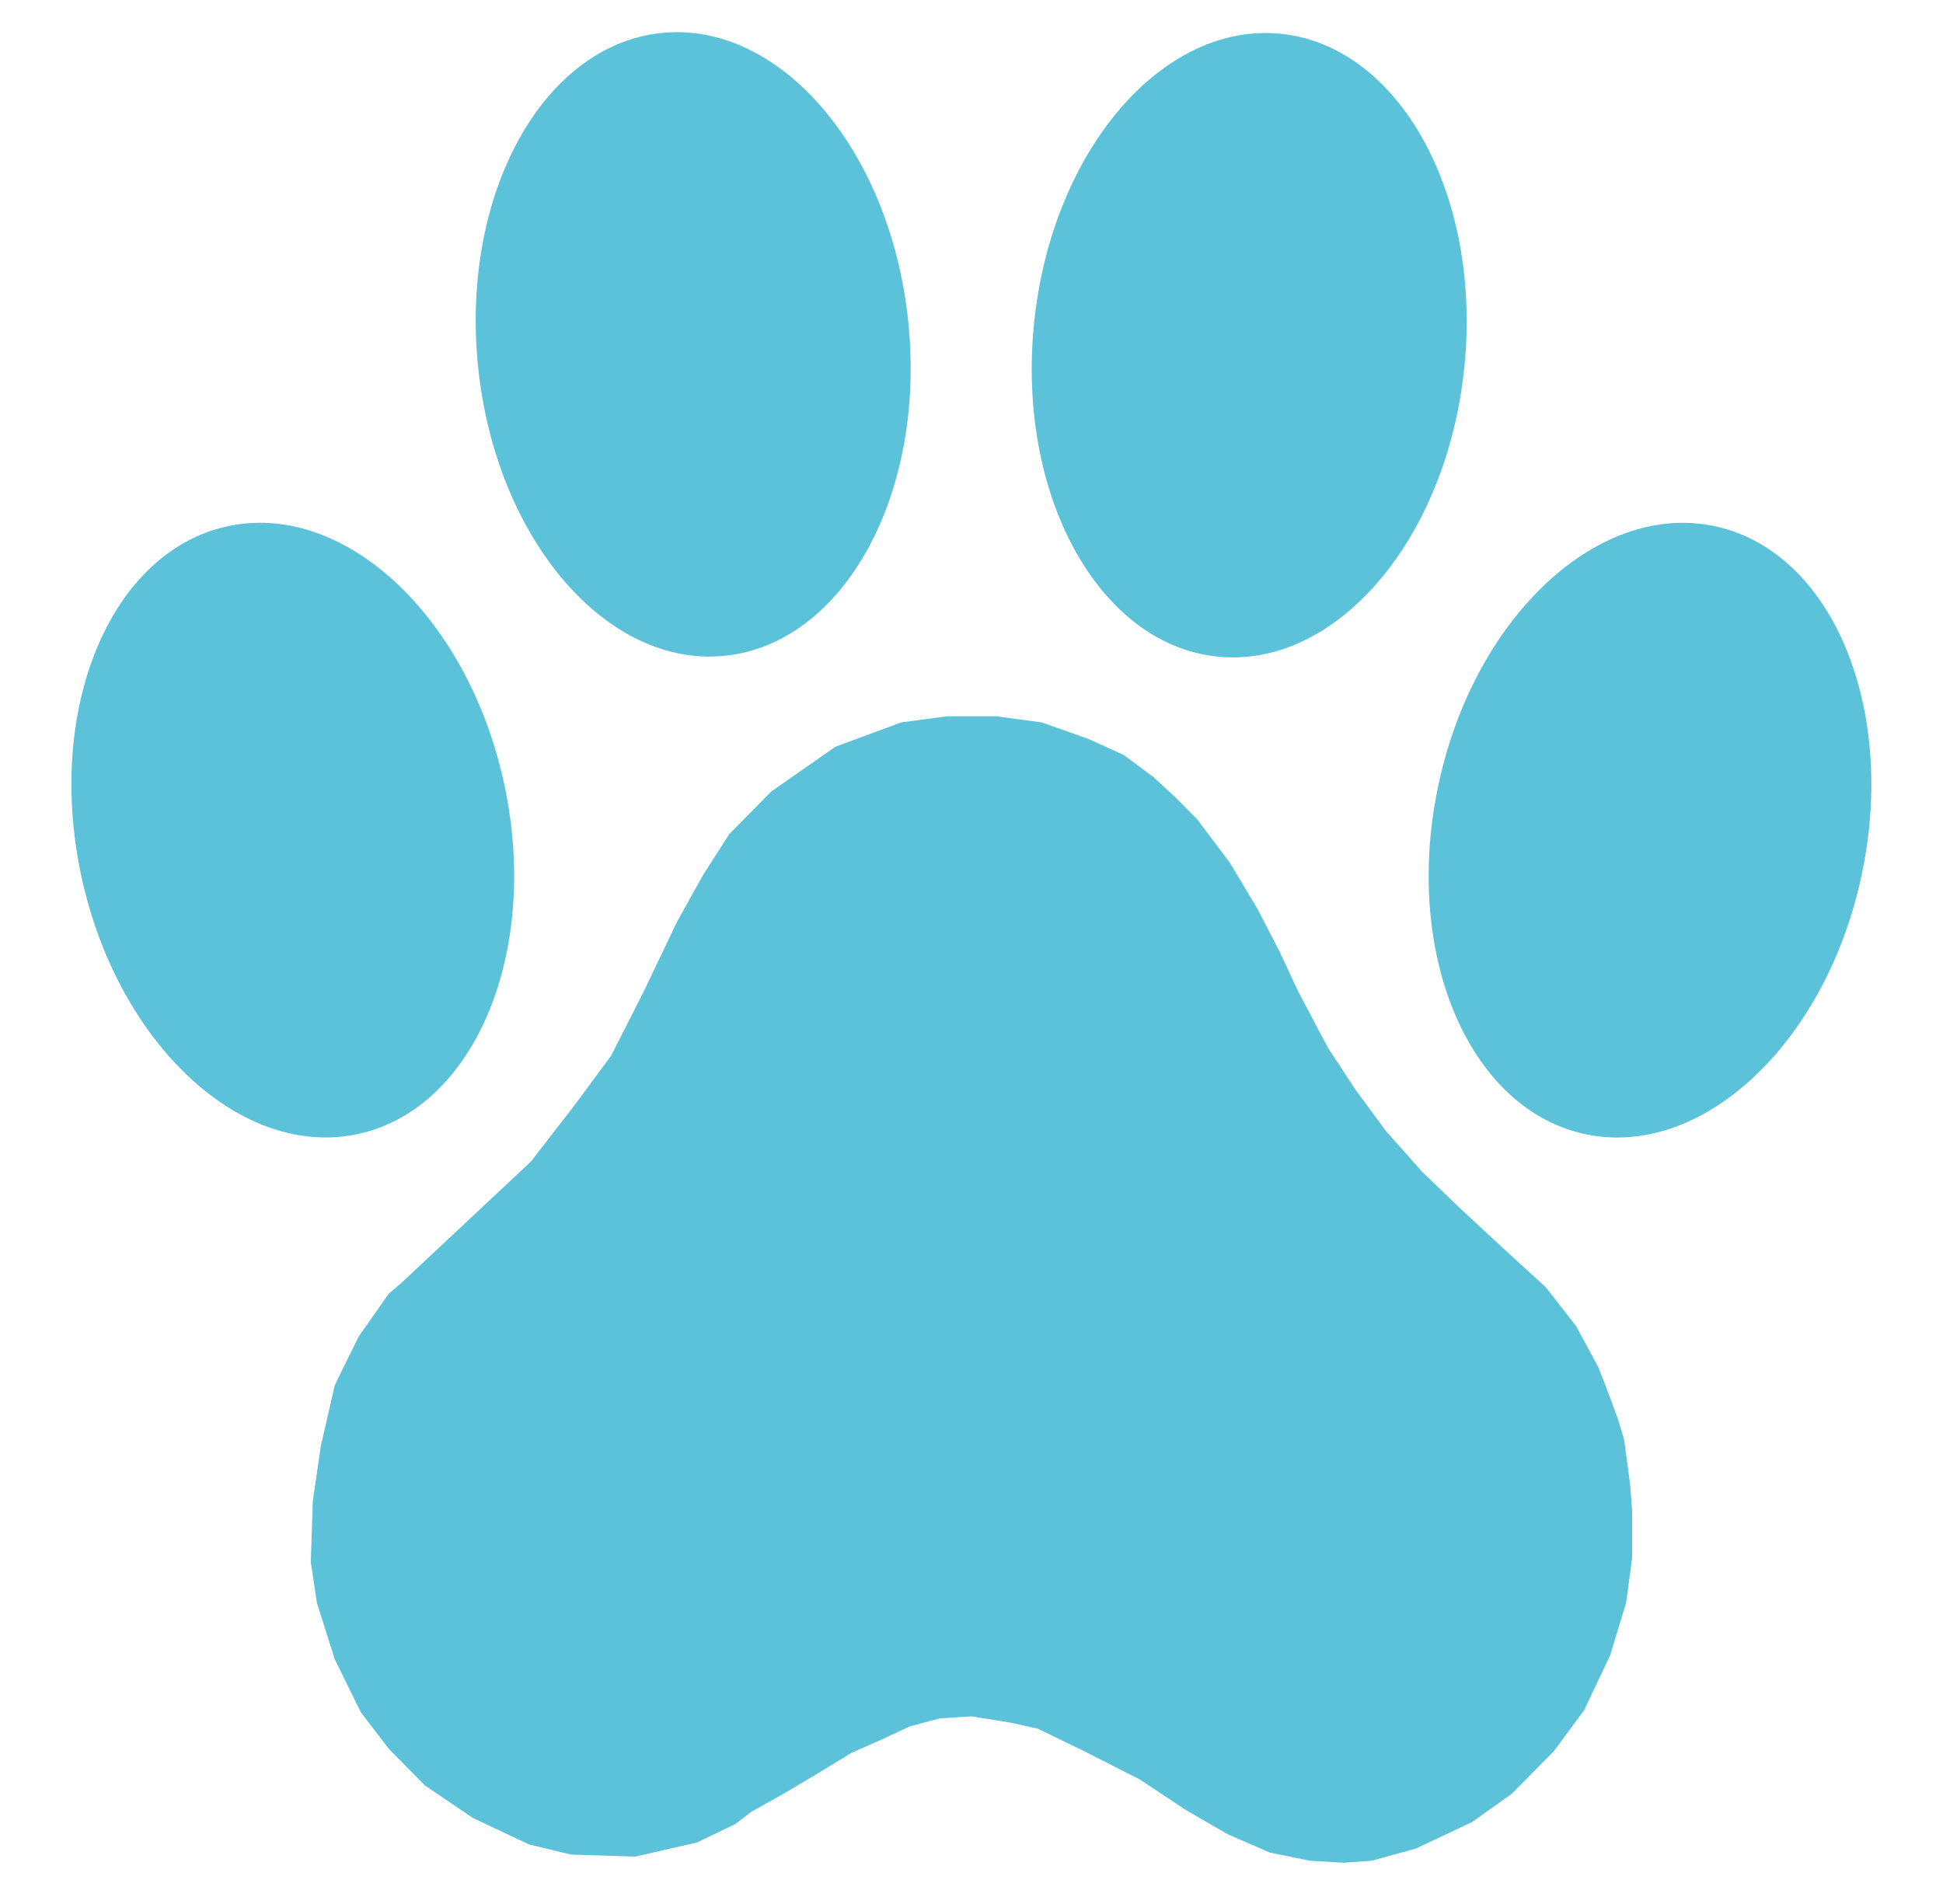 <svg width="50" height="49" viewBox="0 0 50 49" fill="none" xmlns="http://www.w3.org/2000/svg">
<g clip-path="url(#clip0_691_8567)">
<path d="M41.795 37.056L41.641 36.533L41.331 35.696L41.125 35.173L40.559 34.127L39.786 33.133L38.755 32.191L37.571 31.093L36.592 30.151L35.664 29.105L34.892 28.059L34.17 26.96L33.397 25.495L32.934 24.501L32.367 23.403L31.646 22.199L30.821 21.101L30.255 20.525L29.688 20.002L28.915 19.427L27.988 19.008L26.803 18.59L25.618 18.433H24.381L23.196 18.59L21.496 19.218L19.848 20.369L18.766 21.467L18.096 22.513L17.426 23.716L16.55 25.547L15.726 27.169L14.799 28.425L13.665 29.89L10.316 33.028L10.007 33.29L9.235 34.389L8.616 35.644L8.256 37.214L8.05 38.626L7.998 40.195L8.153 41.242L8.616 42.706L9.286 44.067L10.007 45.008L10.935 45.95L12.171 46.787L13.614 47.467L14.696 47.728L16.344 47.781L17.941 47.415L18.92 46.944L19.332 46.63L20.26 46.107L21.136 45.584L21.908 45.113L22.733 44.747L23.402 44.433L24.175 44.224L25 44.171L25.979 44.328L26.7 44.485L27.885 45.06L29.327 45.793L30.512 46.578L31.594 47.205L32.676 47.676L33.706 47.886L34.582 47.938L35.304 47.886L36.437 47.572L37.88 46.892L38.91 46.159L39.992 45.06L40.765 44.014L41.434 42.602L41.847 41.242L42.001 40.091V38.888L41.95 38.207L41.795 37.056Z" fill="#5CC2D9"/>
<path d="M37.68 9.479C38.141 5.054 36.037 1.2 32.981 0.872C29.925 0.544 27.074 3.865 26.613 8.29C26.152 12.715 28.256 16.568 31.312 16.896C34.368 17.224 37.219 13.903 37.68 9.479Z" fill="#5CC2D9"/>
<path d="M18.674 16.875C21.73 16.546 23.834 12.693 23.372 8.268C22.912 3.843 20.06 0.522 17.004 0.851C13.948 1.179 11.844 5.032 12.305 9.457C12.766 13.882 15.617 17.203 18.674 16.875Z" fill="#5CC2D9"/>
<path d="M47.891 22.593C48.838 18.278 47.173 14.23 44.174 13.552C41.174 12.874 37.975 15.822 37.029 20.137C36.083 24.451 37.747 28.499 40.747 29.177C43.746 29.856 46.945 26.908 47.891 22.593Z" fill="#5CC2D9"/>
<path d="M9.248 29.176C12.248 28.498 13.912 24.45 12.966 20.135C12.019 15.82 8.82 12.872 5.821 13.551C2.821 14.229 1.157 18.277 2.103 22.592C3.05 26.906 6.249 29.854 9.248 29.176Z" fill="#5CC2D9"/>
</g>
<defs>
<clipPath id="clip0_691_8567">
<rect width="50" height="49" fill="white"/>
</clipPath>
</defs>
</svg>
